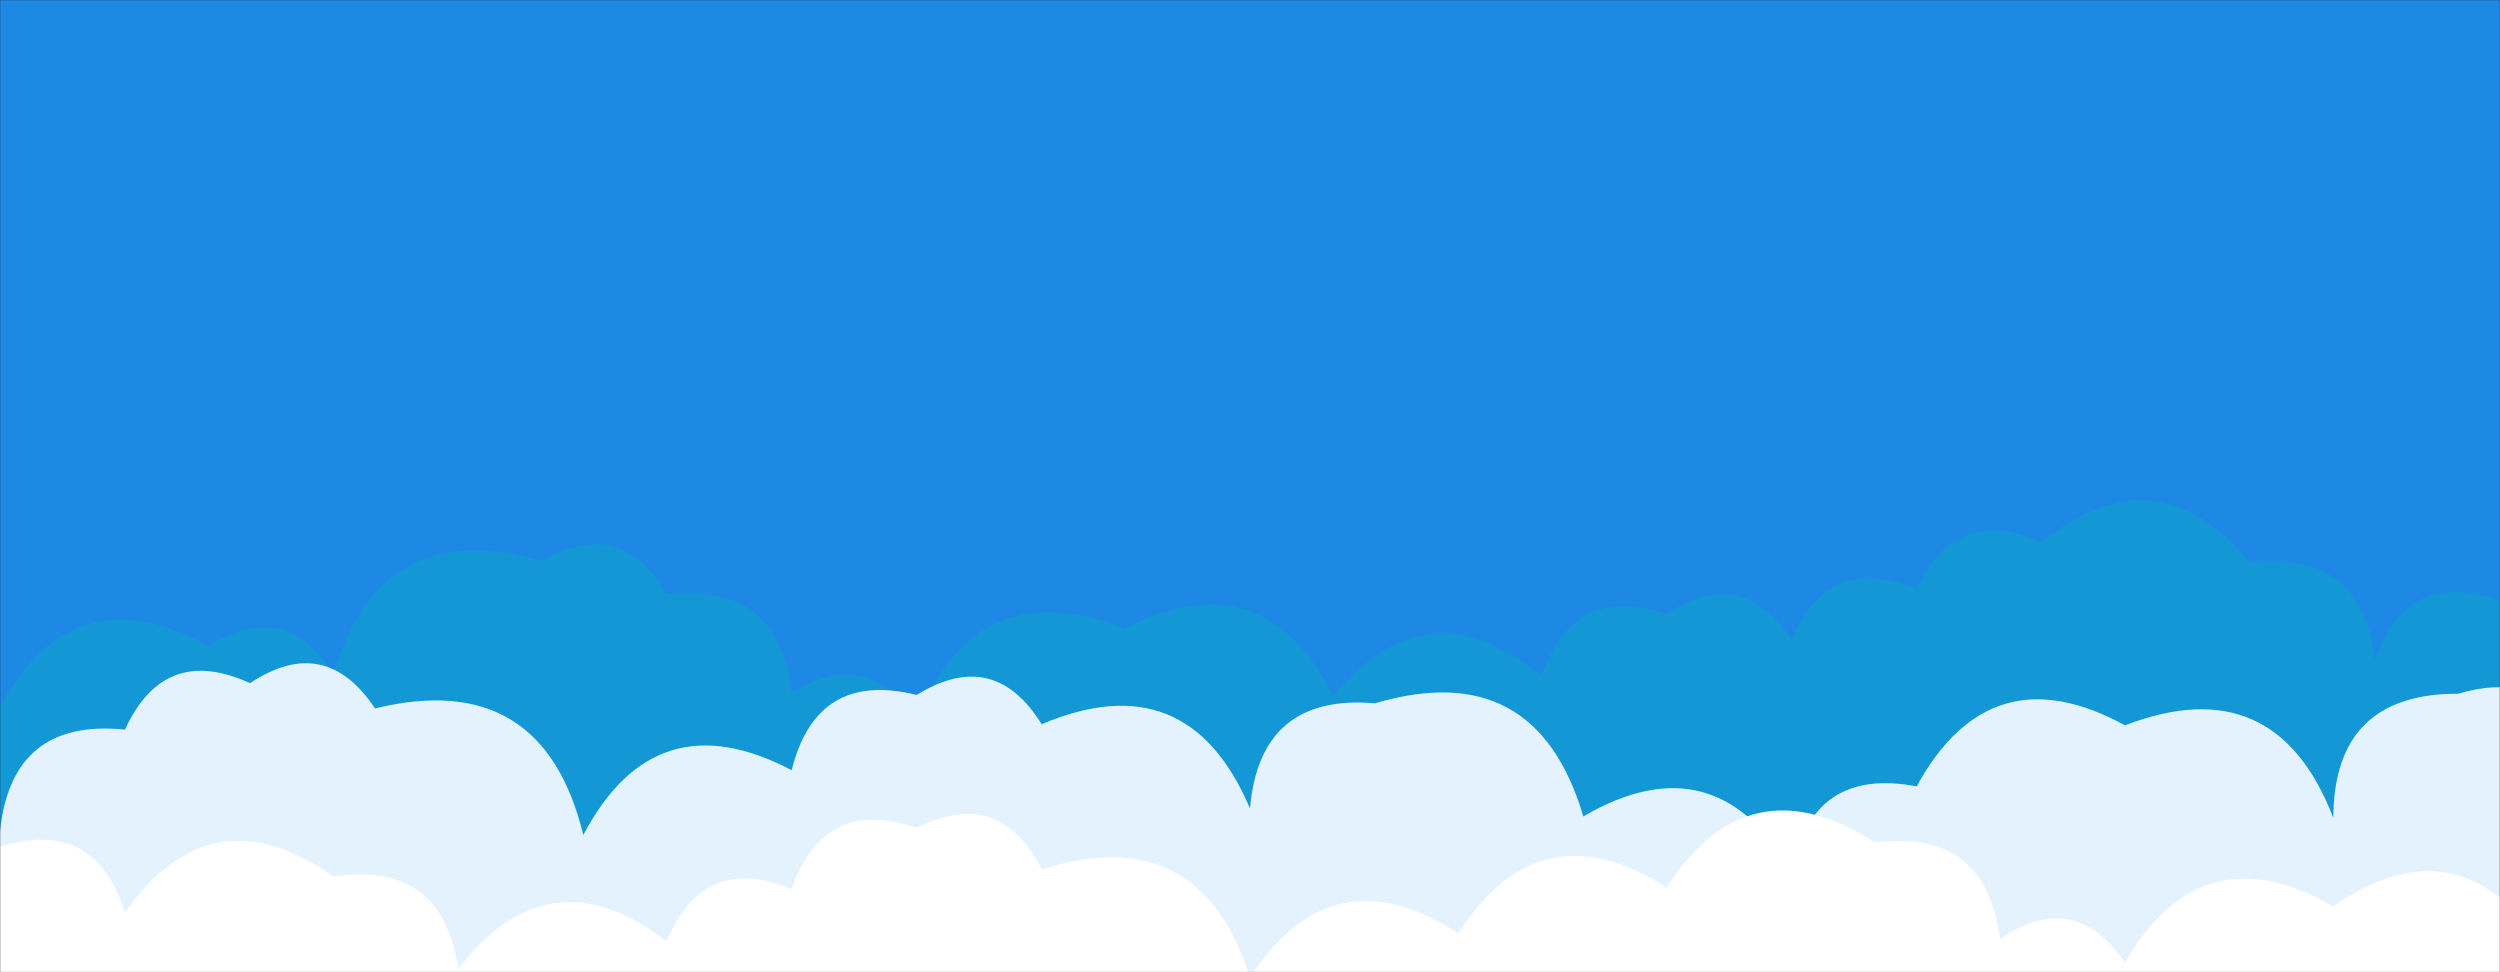 <svg xmlns="http://www.w3.org/2000/svg" version="1.1" xmlns:xlink="http://www.w3.org/1999/xlink" xmlns:svgjs="http://svgjs.dev/svgjs" width="1440" height="560" preserveAspectRatio="none" viewBox="0 0 1440 560"><rect x="0" y="0" width="1440" height="560" fill="#333333" stroke="none"/><g mask="url(&quot;#SvgjsMask1021&quot;)" fill="none"><rect width="1440" height="560" x="0" y="0" fill="rgba(30, 136, 229, 1)"></rect><path d="M1512 560L0 560 L0 406.72Q42.67 329.39, 120 372.06Q164.18 344.24, 192 388.42Q219.42 295.84, 312 323.25Q357.49 296.74, 384 342.23Q448.55 334.78, 456 399.33Q500.05 371.38, 528 415.42Q561.25 328.67, 648 361.92Q727.43 321.36, 768 400.79Q822.45 335.24, 888 389.68Q906 335.69, 960 353.69Q1003.4 325.1, 1032 368.5Q1053.42 317.92, 1104 339.34Q1126.62 289.96, 1176 312.58Q1241.8 258.38, 1296 324.18Q1359.94 316.12, 1368 380.06Q1386.92 326.98, 1440 345.9Q1454.8 288.69, 1512 303.49z" fill="rgba(20, 152, 213, 1)"></path><path d="M1488 560L0 560 L0 478.96Q6.65 413.61, 72 420.25Q94.62 370.87, 144 393.49Q187.28 364.77, 216 408.06Q312.45 384.51, 336 480.96Q377.33 402.29, 456 443.63Q470.33 385.96, 528 400.29Q572.43 372.72, 600 417.15Q684.28 381.43, 720 465.71Q725.7 399.41, 792 405.11Q884.57 377.68, 912 470.24Q987.82 426.06, 1032 501.87Q1043.55 441.41, 1104 452.96Q1146.41 375.38, 1224 417.79Q1310.68 384.47, 1344 471.15Q1344.21 399.36, 1416 399.57Q1471.63 383.19, 1488 438.82z" fill="rgba(227, 242, 253, 1)"></path><path d="M1464 560L0 560 L0 487.7Q54.92 470.62, 72 525.53Q121.65 455.18, 192 504.83Q254.59 495.42, 264 558.01Q316.1 490.11, 384 542.2Q404.95 491.15, 456 512.1Q474.38 458.49, 528 476.87Q575.97 452.84, 600 500.8Q691.07 471.88, 720 562.95Q767.34 490.29, 840 537.62Q886.79 464.41, 960 511.2Q1007.03 438.23, 1080 485.25Q1143.75 477, 1152 540.75Q1194.88 511.63, 1224 554.51Q1267.81 478.32, 1344 522.12Q1414.59 472.71, 1464 543.3z" fill="rgba(255, 255, 255, 1)"></path></g><defs><mask id="SvgjsMask1021"><rect width="1440" height="560" fill="#ffffff"></rect></mask></defs></svg>